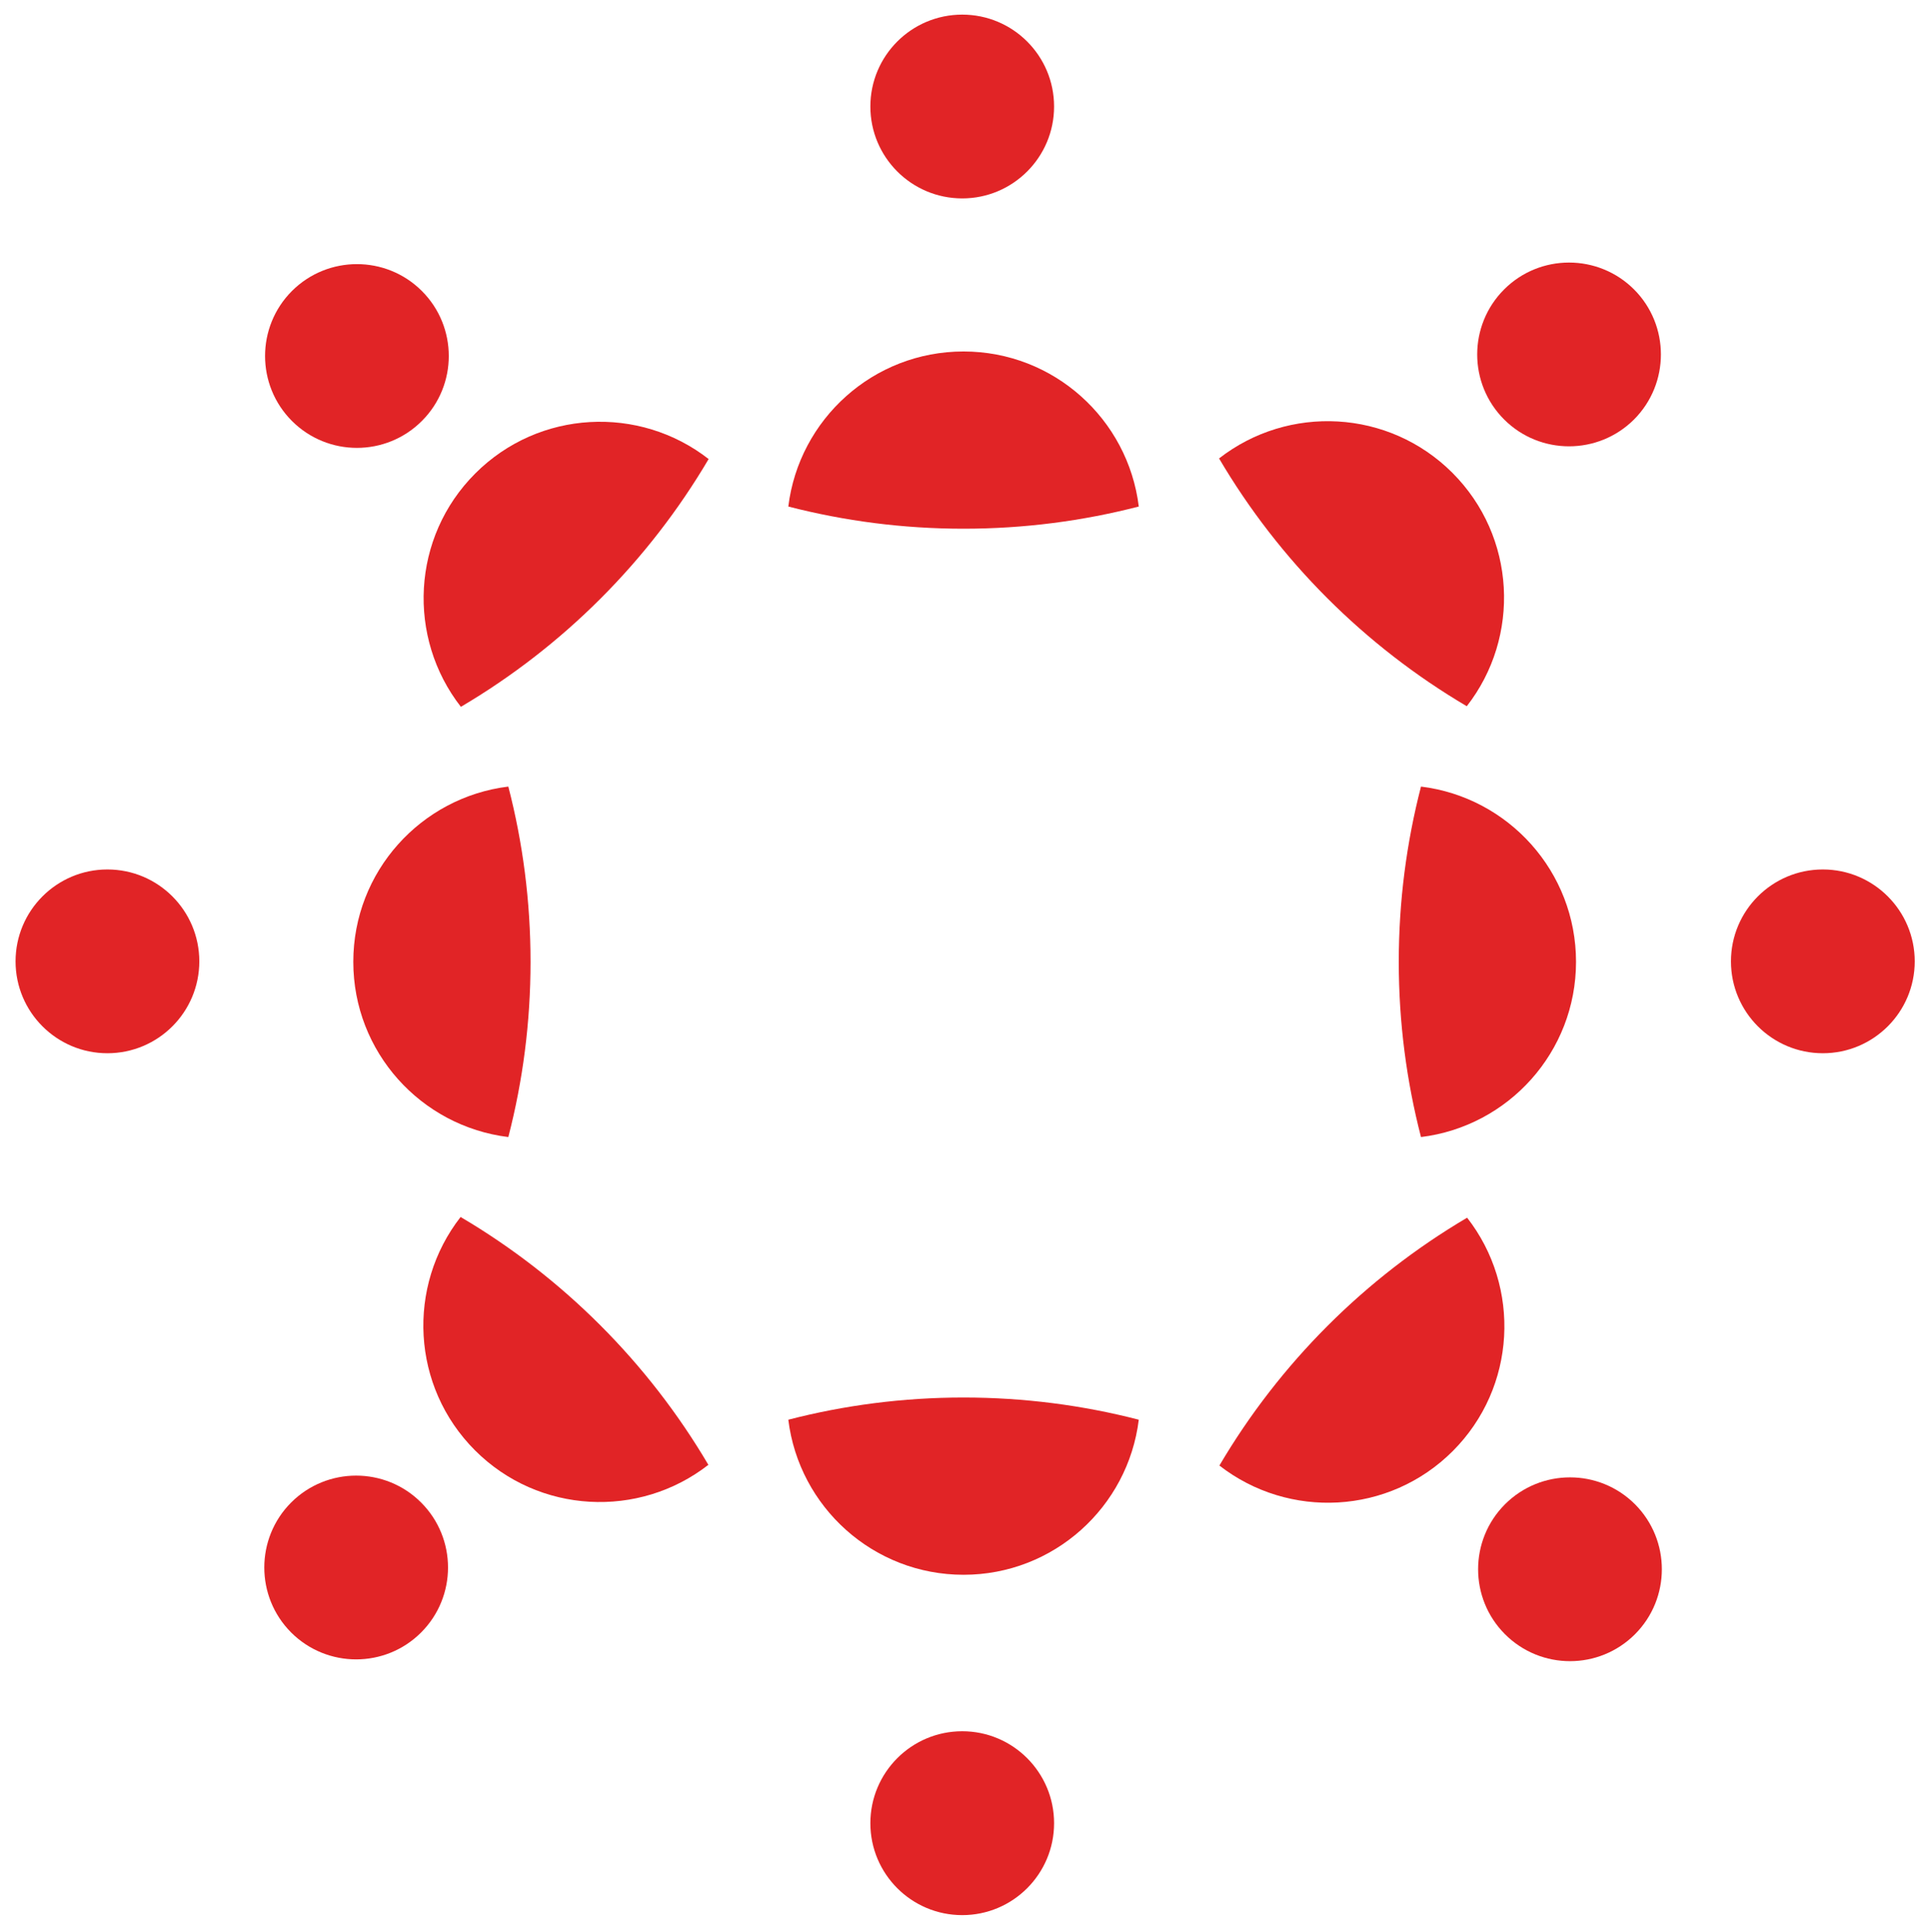 <?xml version="1.0" encoding="UTF-8" standalone="no"?>
<!-- Created with Inkscape (http://www.inkscape.org/) -->

<svg
   width="33.234mm"
   height="33.245mm"
   viewBox="0 0 33.234 33.245"
   version="1.1"
   id="svg3808"
   inkscape:version="1.2.2 (732a01da63, 2022-12-09)"
   sodipodi:docname="favicon.svg"
   inkscape:export-filename="C:\Users\onomo_000\Downloads\Canvas.png"
   inkscape:export-xdpi="56.330002"
   inkscape:export-ydpi="56.330002"
   xmlns:inkscape="http://www.inkscape.org/namespaces/inkscape"
   xmlns:sodipodi="http://sodipodi.sourceforge.net/DTD/sodipodi-0.dtd"
   xmlns="http://www.w3.org/2000/svg"
   xmlns:svg="http://www.w3.org/2000/svg"
   xmlns:rdf="http://www.w3.org/1999/02/22-rdf-syntax-ns#"
   xmlns:cc="http://creativecommons.org/ns#"
   xmlns:dc="http://purl.org/dc/elements/1.1/">
  <defs
     id="defs3802" />
  <sodipodi:namedview
     id="base"
     pagecolor="#ffffff"
     bordercolor="#666666"
     borderopacity="1.0"
     inkscape:pageopacity="0.0"
     inkscape:pageshadow="2"
     inkscape:zoom="3.5191406"
     inkscape:cx="46.460207"
     inkscape:cy="65.356866"
     inkscape:document-units="mm"
     inkscape:current-layer="layer1"
     showgrid="false"
     fit-margin-top="0"
     fit-margin-left="0"
     fit-margin-right="0"
     fit-margin-bottom="0"
     inkscape:window-width="1536"
     inkscape:window-height="897"
     inkscape:window-x="-8"
     inkscape:window-y="-8"
     inkscape:window-maximized="1"
     inkscape:showpageshadow="2"
     inkscape:pagecheckerboard="0"
     inkscape:deskcolor="#d1d1d1" />
  <g
     inkscape:label="Layer 1"
     inkscape:groupmode="layer"
     id="layer1"
     transform="translate(-19.431,-104.747)">
    <g
       id="g1679"
       transform="matrix(0.833,0,0,0.833,6.006,20.22)"
       style="stroke-width:1.2">
      <g
         transform="matrix(-0.268,0,0,0.268,23.416,121.343)"
         id="g1153"
         style="stroke-width:1.578">
        <path
           inkscape:connector-curvature="0"
           id="path1155"
           style="fill:#e12426;fill-opacity:1;fill-rule:nonzero;stroke:none;stroke-width:1.578"
           d="M 0,0 C 0,6.957 -5.221,12.682 -11.951,13.508 -13.069,9.193 -13.664,4.666 -13.664,0 c 0,-4.663 0.595,-9.194 1.713,-13.509 C -5.217,-12.683 0,-6.954 0,0" />
      </g>
      <g
         transform="matrix(-0.268,0,0,0.268,48.679,121.343)"
         id="g1161"
         style="stroke-width:1.578">
        <path
           inkscape:connector-curvature="0"
           id="path1163"
           style="fill:#e12426;fill-opacity:1;fill-rule:nonzero;stroke:none;stroke-width:1.578"
           d="m 0,0 c 0,-6.954 5.218,-12.683 11.952,-13.509 1.116,4.315 1.713,8.846 1.713,13.509 0,4.666 -0.597,9.193 -1.713,13.508 C 5.218,12.682 0,6.957 0,0" />
      </g>
      <g
         transform="matrix(-0.268,0,0,0.268,36.025,134.006)"
         id="g1169"
         style="stroke-width:1.578">
        <path
           inkscape:connector-curvature="0"
           id="path1171"
           style="fill:#e12426;fill-opacity:1;fill-rule:nonzero;stroke:none;stroke-width:1.578"
           d="m 0,0 c -6.953,0 -12.68,-5.222 -13.508,-11.953 4.32,-1.116 8.844,-1.711 13.512,-1.711 4.666,0 9.189,0.595 13.508,1.711 C 12.685,-5.222 6.959,0 0,0" />
      </g>
      <g
         transform="matrix(-0.268,0,0,0.268,36.024,108.734)"
         id="g1177"
         style="stroke-width:1.578">
        <path
           inkscape:connector-curvature="0"
           id="path1179"
           style="fill:#e12426;fill-opacity:1;fill-rule:nonzero;stroke:none;stroke-width:1.578"
           d="M 0,0 C 6.955,0 12.681,5.219 13.508,11.952 9.189,13.067 4.666,13.663 0,13.663 c -4.668,0 -9.192,-0.596 -13.512,-1.711 C -12.684,5.219 -6.957,0 0,0" />
      </g>
      <g
         transform="matrix(-0.268,0,0,0.268,46.132,131.451)"
         id="g1185"
         style="stroke-width:1.578">
        <path
           inkscape:connector-curvature="0"
           id="path1187"
           style="fill:#e12426;fill-opacity:1;fill-rule:nonzero;stroke:none;stroke-width:1.578"
           d="m 0,0 c -4.913,-4.917 -5.276,-12.648 -1.108,-17.992 7.872,4.641 14.46,11.23 19.097,19.105 C 12.646,5.274 4.914,4.911 0,0" />
      </g>
      <g
         transform="matrix(-0.268,0,0,0.268,25.936,111.254)"
         id="g1193"
         style="stroke-width:1.578">
        <path
           inkscape:connector-curvature="0"
           id="path1195"
           style="fill:#e12426;fill-opacity:1;fill-rule:nonzero;stroke:none;stroke-width:1.578"
           d="M 0,0 C 4.914,4.914 5.276,12.646 1.109,17.989 -6.765,13.347 -13.351,6.763 -17.991,-1.111 -12.647,-5.279 -4.913,-4.915 0,0" />
      </g>
      <g
         transform="matrix(-0.268,0,0,0.268,46.125,111.241)"
         id="g1201"
         style="stroke-width:1.578">
        <path
           inkscape:connector-curvature="0"
           id="path1203"
           style="fill:#e12426;fill-opacity:1;fill-rule:nonzero;stroke:none;stroke-width:1.578"
           d="M 0,0 C 4.916,-4.911 12.646,-5.276 17.989,-1.109 13.353,6.765 6.764,13.351 -1.108,17.991 -5.276,12.648 -4.913,4.916 0,0" />
      </g>
      <g
         transform="matrix(-0.268,0,0,0.268,25.931,131.436)"
         id="g1209"
         style="stroke-width:1.578">
        <path
           inkscape:connector-curvature="0"
           id="path1211"
           style="fill:#e12426;fill-opacity:1;fill-rule:nonzero;stroke:none;stroke-width:1.578"
           d="M 0,0 C -4.913,4.912 -12.646,5.276 -17.989,1.114 -13.349,-6.761 -6.762,-13.351 1.112,-17.991 5.279,-12.647 4.916,-4.917 0,0" />
      </g>
    </g>
    <g
       id="g1697"
       transform="matrix(1.043,0,0,1.043,-1.556,-5.238)"
       style="stroke-width:0.959">
      <g
         transform="matrix(0.355,0,0,-0.355,21.894,119.796)"
         id="g1157"
         style="stroke-width:0.953">
        <path
           inkscape:connector-curvature="0"
           id="path1159"
           style="fill:#e12426;fill-opacity:1;fill-rule:nonzero;stroke:none;stroke-width:0.953"
           d="m 0,0 c -2.357,0 -4.269,-1.915 -4.269,-4.272 0,-2.357 1.912,-4.27 4.269,-4.27 2.36,0 4.272,1.913 4.272,4.27 C 4.272,-1.915 2.36,0 0,0" />
      </g>
      <g
         transform="matrix(0.355,0,0,-0.355,50.201,119.796)"
         id="g1165"
         style="stroke-width:0.953">
        <path
           inkscape:connector-curvature="0"
           id="path1167"
           style="fill:#e12426;fill-opacity:1;fill-rule:nonzero;stroke:none;stroke-width:0.953"
           d="m 0,0 c -2.36,0 -4.271,-1.915 -4.271,-4.272 0,-2.357 1.911,-4.27 4.271,-4.27 2.356,0 4.271,1.913 4.271,4.27 C 4.271,-1.915 2.356,0 0,0" />
      </g>
      <g
         transform="matrix(0.355,0,0,-0.355,36,134.015)"
         id="g1173"
         style="stroke-width:0.953">
        <path
           inkscape:connector-curvature="0"
           id="path1175"
           style="fill:#e12426;fill-opacity:1;fill-rule:nonzero;stroke:none;stroke-width:0.953"
           d="m 0,0 c -2.36,0 -4.271,-1.915 -4.271,-4.274 0,-2.358 1.911,-4.272 4.271,-4.272 2.356,0 4.269,1.914 4.269,4.272 C 4.269,-1.915 2.356,0 0,0" />
      </g>
      <g
         transform="matrix(0.355,0,0,-0.355,36,105.692)"
         id="g1181"
         style="stroke-width:0.953">
        <path
           inkscape:connector-curvature="0"
           id="path1183"
           style="fill:#e12426;fill-opacity:1;fill-rule:nonzero;stroke:none;stroke-width:0.953"
           d="m 0,0 c -2.36,0 -4.271,-1.911 -4.271,-4.271 0,-2.356 1.911,-4.27 4.271,-4.27 2.356,0 4.269,1.914 4.269,4.27 C 4.269,-1.911 2.356,0 0,0" />
      </g>
      <g
         transform="matrix(0.355,0,0,-0.355,44.956,130.27)"
         id="g1189"
         style="stroke-width:0.953">
        <path
           inkscape:connector-curvature="0"
           id="path1191"
           style="fill:#e12426;fill-opacity:1;fill-rule:nonzero;stroke:none;stroke-width:0.953"
           d="m 0,0 c -1.666,-1.669 -1.666,-4.373 0,-6.04 1.671,-1.67 4.374,-1.67 6.043,0 1.664,1.667 1.664,4.371 0,6.04 C 4.374,1.667 1.671,1.667 0,0" />
      </g>
      <g
         transform="matrix(0.355,0,0,-0.355,24.939,110.252)"
         id="g1197"
         style="stroke-width:0.953">
        <path
           inkscape:connector-curvature="0"
           id="path1199"
           style="fill:#e12426;fill-opacity:1;fill-rule:nonzero;stroke:none;stroke-width:0.953"
           d="m 0,0 c -1.665,-1.667 -1.665,-4.374 0,-6.04 1.668,-1.668 4.374,-1.668 6.04,0 1.668,1.666 1.668,4.373 0,6.04 C 4.374,1.666 1.668,1.666 0,0" />
      </g>
      <g
         transform="matrix(0.355,0,0,-0.355,47.086,112.371)"
         id="g1205"
         style="stroke-width:0.953">
        <path
           inkscape:connector-curvature="0"
           id="path1207"
           style="fill:#e12426;fill-opacity:1;fill-rule:nonzero;stroke:none;stroke-width:0.953"
           d="m 0,0 c 1.663,1.668 1.663,4.373 0,6.041 -1.67,1.667 -4.377,1.667 -6.042,0 C -7.708,4.373 -7.708,1.668 -6.042,0 -4.377,-1.666 -1.67,-1.666 0,0" />
      </g>
      <g
         transform="matrix(0.355,0,0,-0.355,24.926,130.241)"
         id="g1213"
         style="stroke-width:0.953">
        <path
           inkscape:connector-curvature="0"
           id="path1215"
           style="fill:#e12426;fill-opacity:1;fill-rule:nonzero;stroke:none;stroke-width:0.953"
           d="m 0,0 c -1.664,-1.668 -1.664,-4.373 0,-6.041 1.669,-1.667 4.375,-1.667 6.041,0 1.668,1.668 1.668,4.373 0,6.041 C 4.375,1.667 1.669,1.667 0,0" />
      </g>
    </g>
  </g>
</svg>
